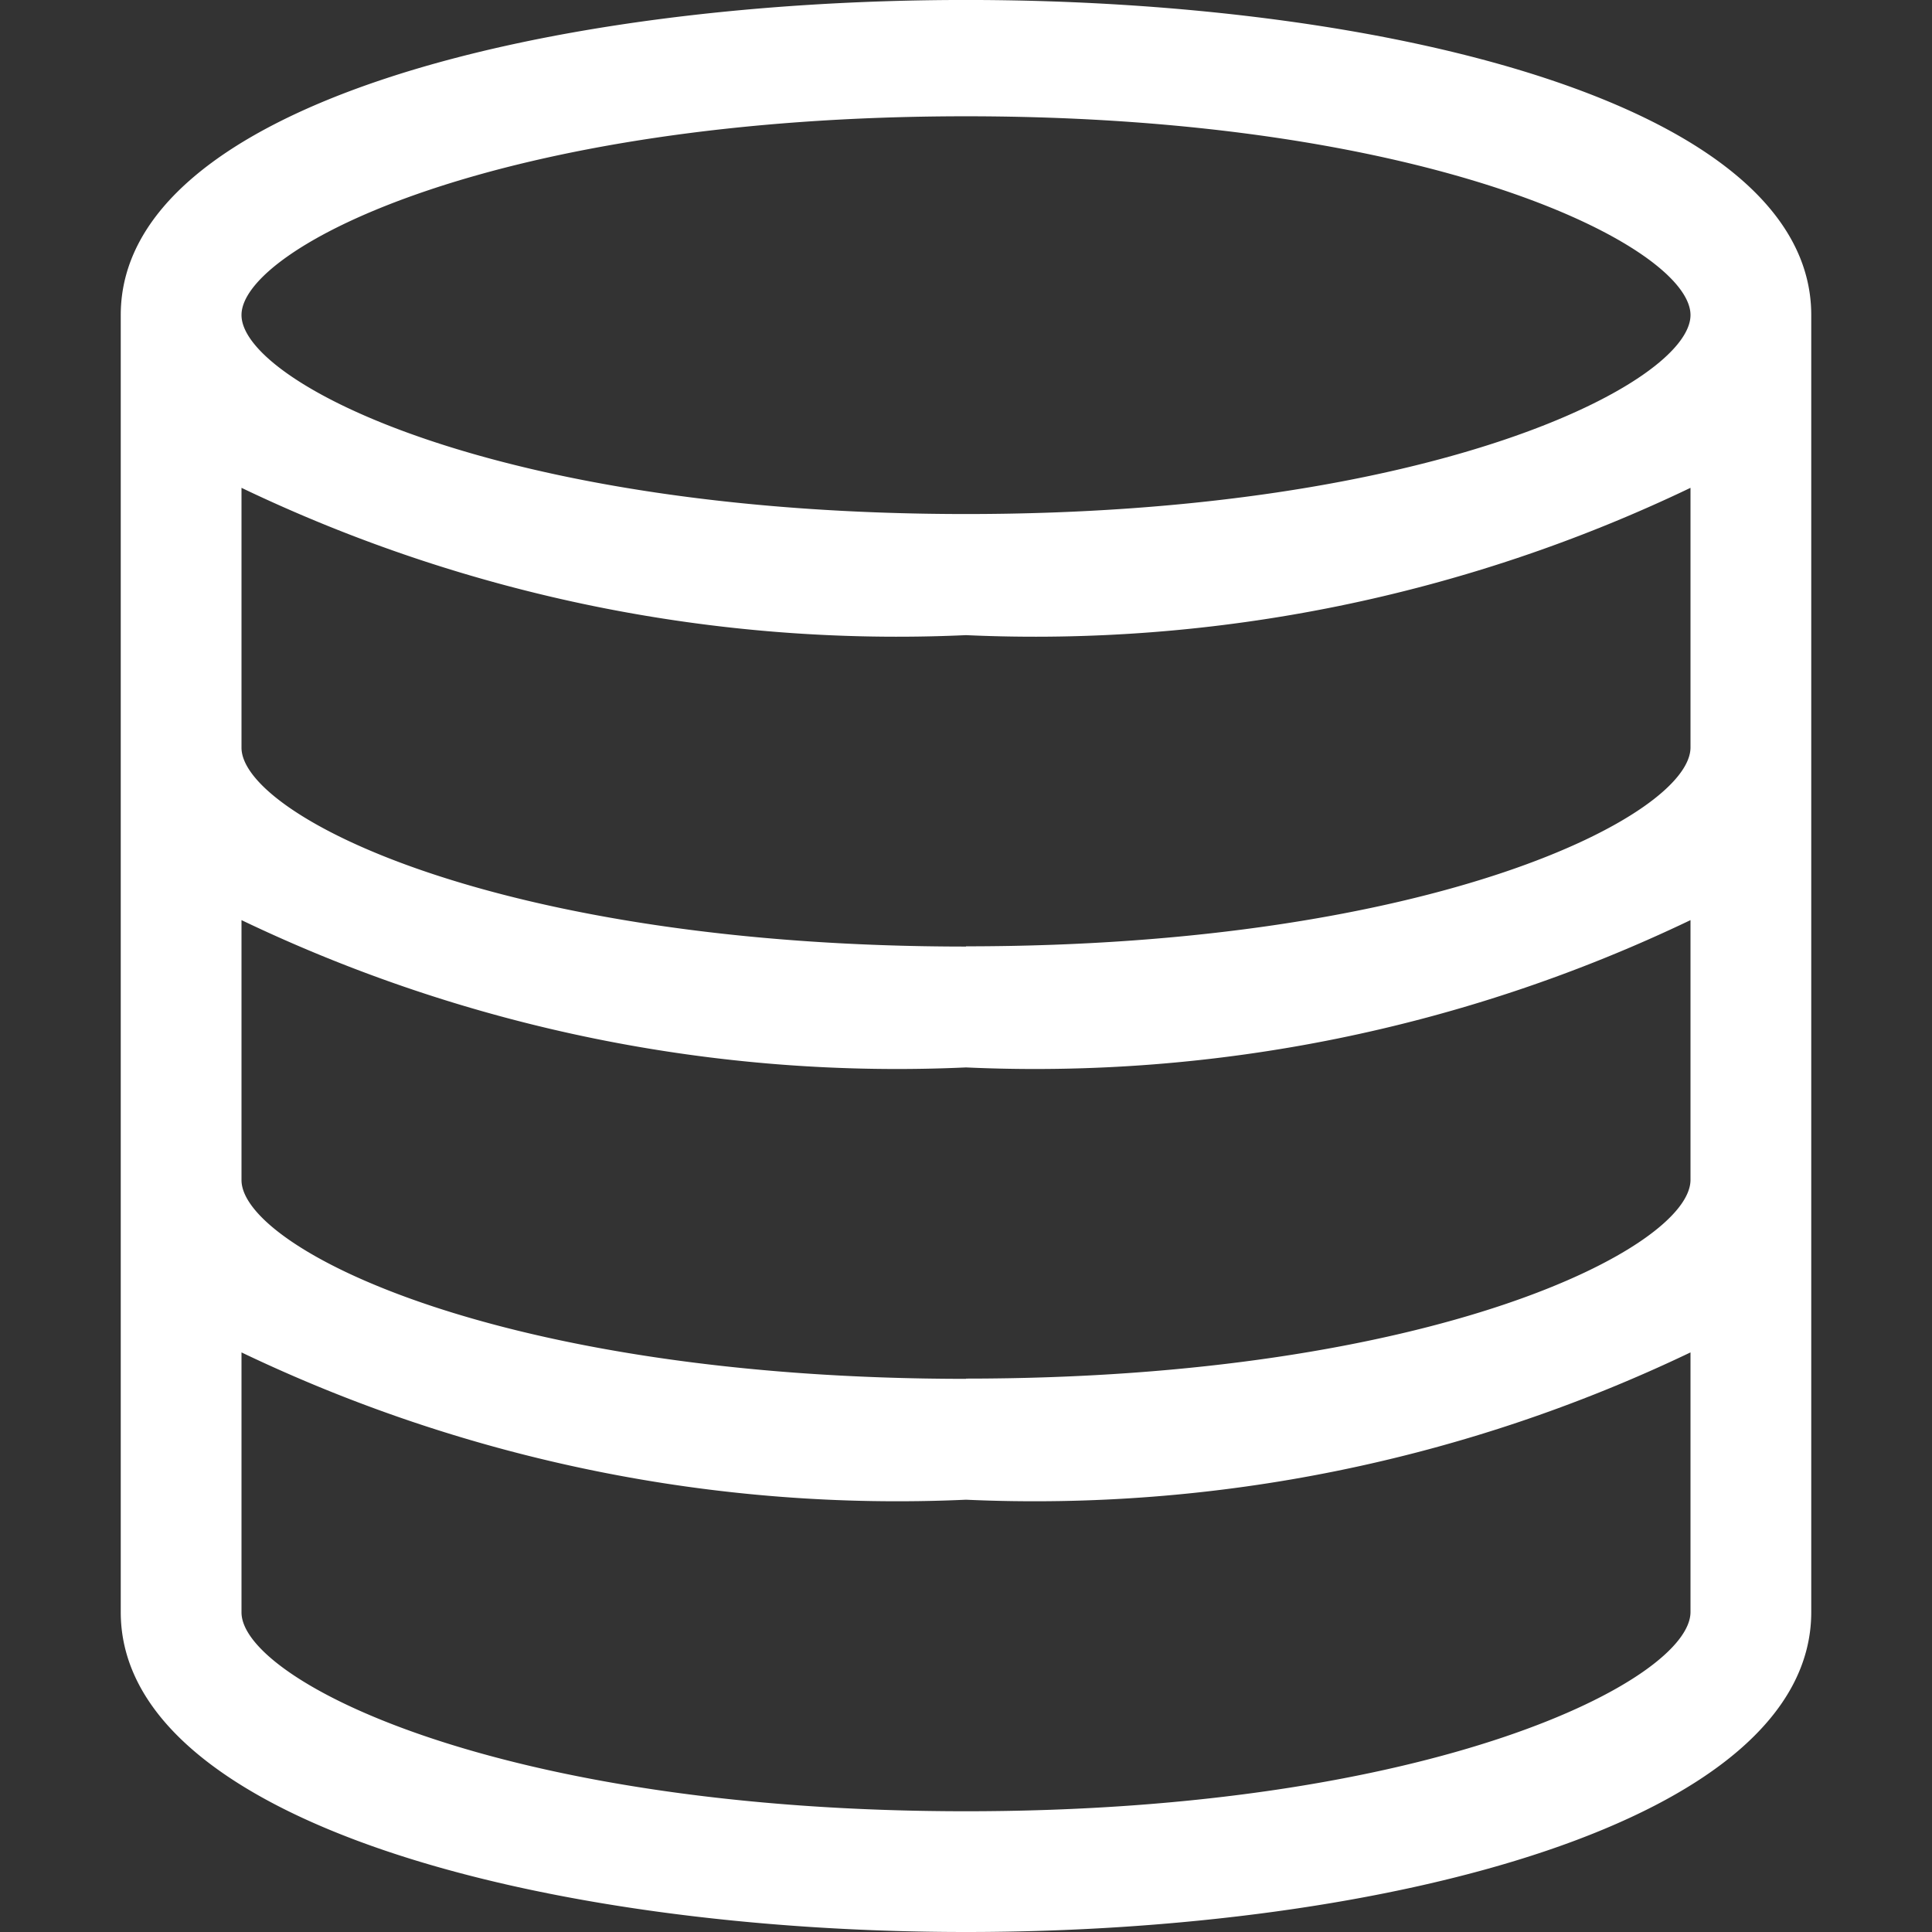 <svg id="Layer_1" data-name="Layer 1" xmlns="http://www.w3.org/2000/svg" width="16" height="16" viewBox="0 0 16 16"><rect x="0" y="0" width="16" height="16" fill="#333333" stroke="none"/><path d="M1,2.609V13.351C1,15.091,4.521,16,8,16s7-.909,7-2.649V2.609C15-.87,1-.87,1,2.609ZM8,.963c3.882,0,6,1.087,6,1.646S11.882,4.257,8,4.257,2,3.168,2,2.609,4.118.963,8,.963ZM8,15c-3.882,0-6-1.088-6-1.647V11.2A12.578,12.578,0,0,0,8,12.42,12.578,12.578,0,0,0,14,11.2v2.15C14,13.91,11.882,15,8,15Zm0-3.581c-3.882,0-6-1.087-6-1.646V7.62A12.565,12.565,0,0,0,8,8.84a12.565,12.565,0,0,0,6-1.22V9.771C14,10.33,11.882,11.417,8,11.417Zm0-3.58c-3.882,0-6-1.088-6-1.647V4.04A12.565,12.565,0,0,0,8,5.26a12.565,12.565,0,0,0,6-1.22V6.19C14,6.749,11.882,7.837,8,7.837Z" fill="#fff"/></svg>